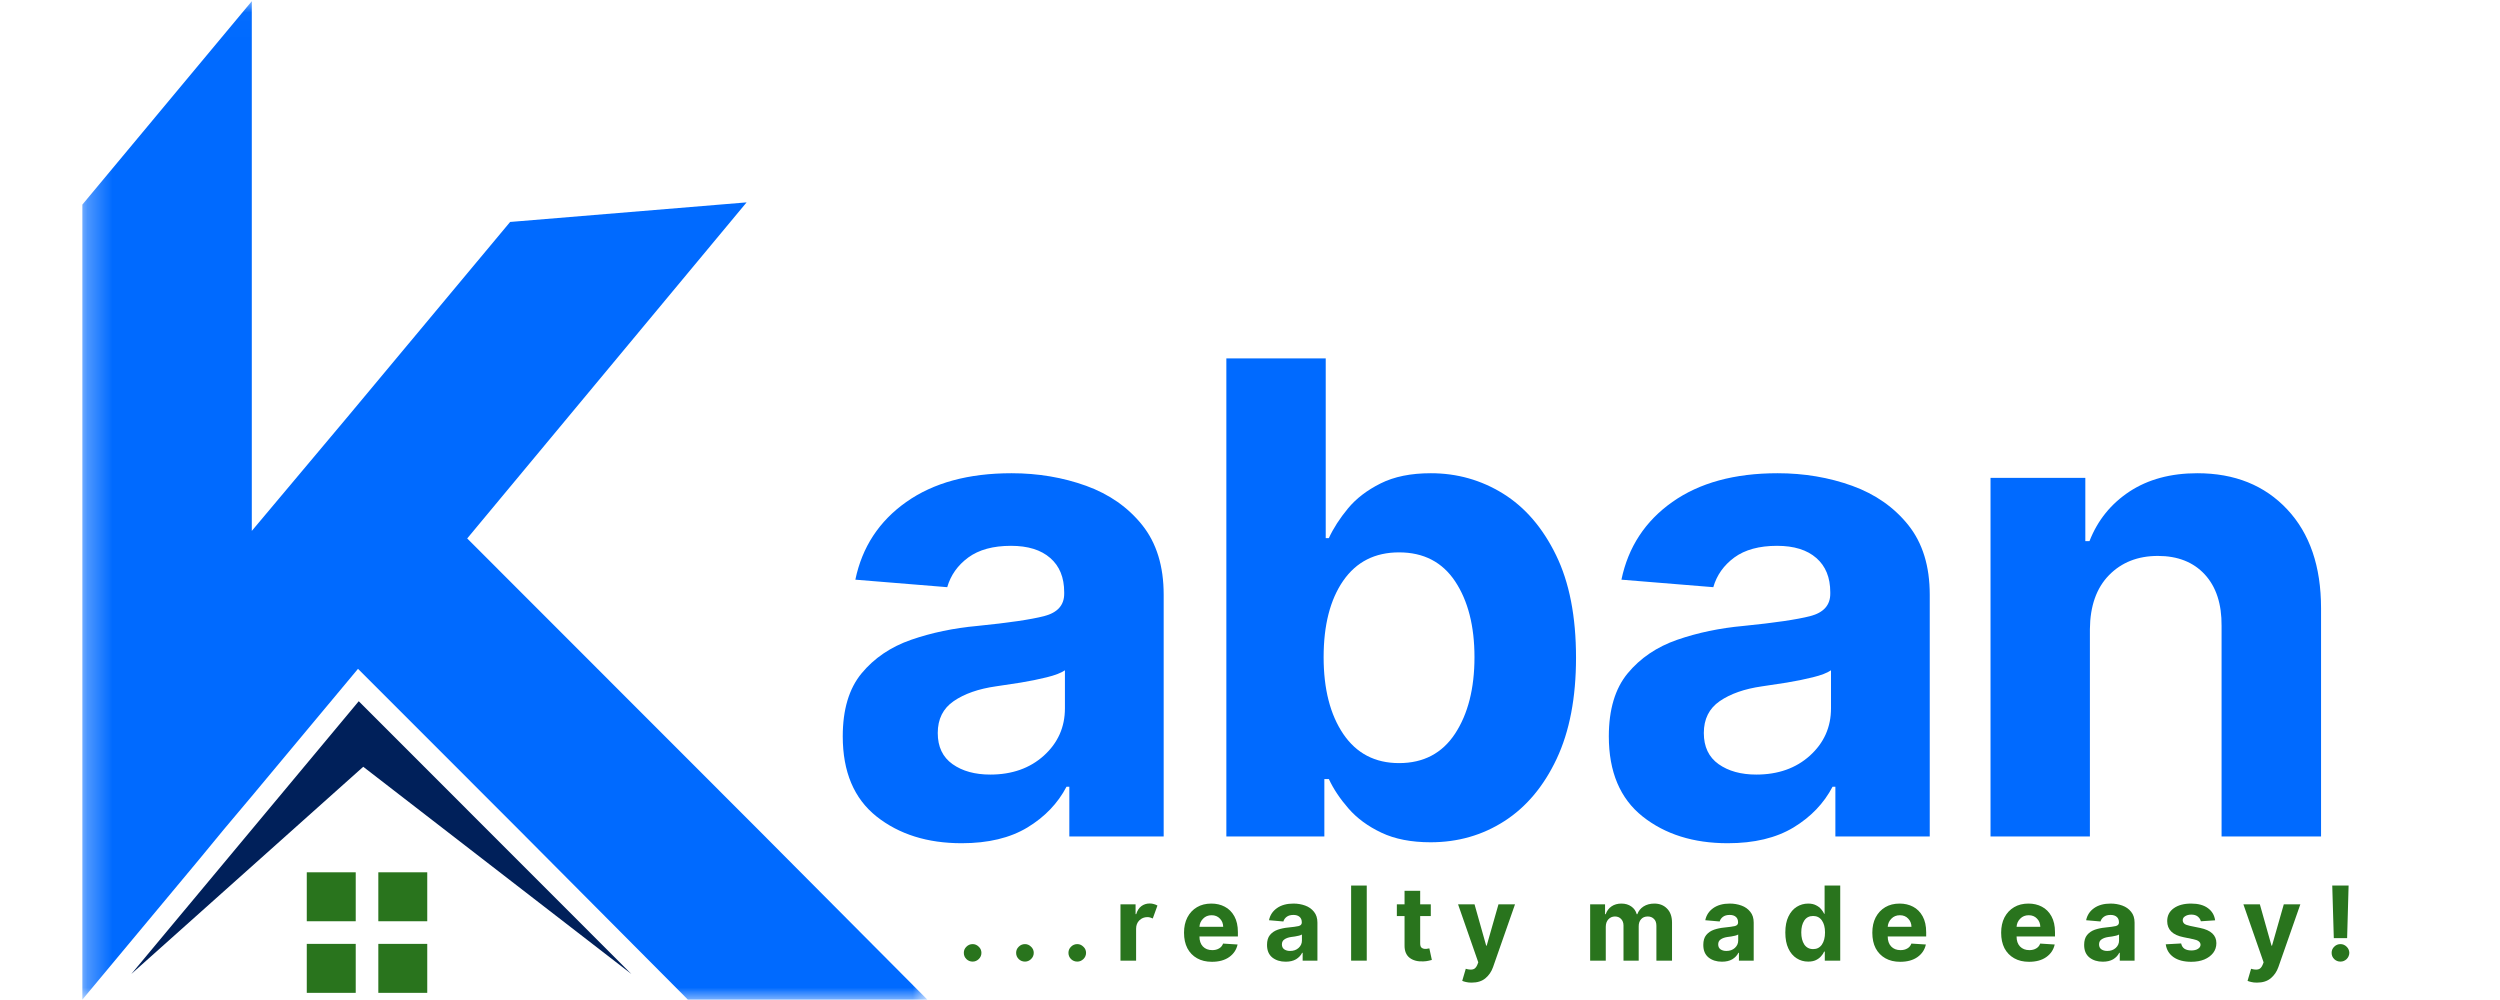 <svg width="100" height="40" viewBox="0 0 100 40" fill="none" xmlns="http://www.w3.org/2000/svg">
<g clip-path="url(#clip0_197_4858)">
<mask id="mask0_197_4858" style="mask-type:luminance" maskUnits="userSpaceOnUse" x="3" y="0" width="35" height="41">
<path d="M3.294 0.016H37.094V40.016H3.294V0.016Z" fill="white"/>
</mask>
<g mask="url(#mask0_197_4858)">
<path fill-rule="evenodd" clip-rule="evenodd" d="M10.072 21.236V0.047L3.294 8.185V39.985L7.964 34.379L8.957 33.173L10.072 31.847L14.32 26.753L15.917 28.35L20.737 33.173L27.515 39.985H37.094L30.316 33.173L18.688 21.538L29.864 8.095L20.405 8.878L13.868 16.716L10.072 21.236Z" fill="#006AFF"/>
</g>
<path d="M14.229 39.714H12.271V37.755H14.229V39.714ZM12.271 36.85V34.892H14.229V36.85H12.271ZM15.133 34.892H17.09V36.85H15.133V34.892ZM17.09 37.755V39.714H15.133V37.755H17.09Z" fill="#29741D"/>
<path fill-rule="evenodd" clip-rule="evenodd" d="M5.252 38.96L14.35 28.049L25.255 38.96L14.53 30.671L5.252 38.96Z" fill="#00205A"/>
<path d="M38.468 33.729C37.099 33.729 35.962 33.373 35.06 32.658C34.16 31.941 33.71 30.873 33.71 29.454C33.71 28.382 33.961 27.541 34.464 26.933C34.969 26.323 35.631 25.875 36.447 25.591C37.266 25.308 38.15 25.123 39.097 25.037C40.341 24.912 41.231 24.782 41.764 24.645C42.3 24.507 42.568 24.208 42.568 23.75V23.691C42.568 23.099 42.382 22.643 42.01 22.32C41.64 21.995 41.116 21.833 40.439 21.833C39.724 21.833 39.156 21.989 38.731 22.299C38.308 22.611 38.028 23.007 37.889 23.487L34.214 23.187C34.486 21.882 35.165 20.845 36.252 20.079C37.337 19.312 38.74 18.929 40.46 18.929C41.523 18.929 42.519 19.098 43.447 19.433C44.374 19.769 45.123 20.294 45.693 21.008C46.262 21.723 46.547 22.648 46.547 23.787V33.458H42.773V31.47H42.66C42.312 32.135 41.791 32.678 41.097 33.099C40.403 33.518 39.527 33.729 38.468 33.729ZM39.61 30.983C40.479 30.983 41.194 30.731 41.756 30.224C42.316 29.716 42.597 29.086 42.597 28.333V26.812C42.441 26.918 42.2 27.011 41.873 27.091C41.547 27.172 41.199 27.243 40.827 27.304C40.457 27.362 40.127 27.412 39.835 27.454C39.137 27.554 38.575 27.752 38.148 28.045C37.722 28.337 37.51 28.762 37.51 29.32C37.51 29.87 37.707 30.286 38.102 30.566C38.495 30.844 38.998 30.983 39.61 30.983Z" fill="#006AFF"/>
<path d="M49.054 33.458V14.337H53.029V21.524H53.154C53.334 21.133 53.588 20.739 53.916 20.341C54.246 19.941 54.683 19.607 55.224 19.337C55.766 19.065 56.435 18.929 57.233 18.929C58.283 18.929 59.246 19.201 60.124 19.745C61.002 20.29 61.708 21.11 62.241 22.204C62.775 23.295 63.041 24.664 63.041 26.308C63.041 27.906 62.783 29.254 62.266 30.354C61.749 31.451 61.052 32.282 60.175 32.845C59.296 33.41 58.313 33.691 57.224 33.691C56.452 33.691 55.796 33.563 55.258 33.308C54.718 33.053 54.28 32.731 53.941 32.341C53.602 31.953 53.339 31.56 53.154 31.162H52.974V33.458H49.054ZM52.945 26.287C52.945 27.562 53.208 28.587 53.733 29.362C54.26 30.137 55.004 30.524 55.962 30.524C56.939 30.524 57.687 30.132 58.204 29.345C58.72 28.557 58.979 27.537 58.979 26.287C58.979 25.043 58.721 24.033 58.208 23.258C57.693 22.483 56.945 22.095 55.962 22.095C54.998 22.095 54.254 22.473 53.729 23.229C53.206 23.985 52.945 25.004 52.945 26.287Z" fill="#006AFF"/>
<path d="M69.111 33.729C67.741 33.729 66.605 33.373 65.703 32.658C64.802 31.941 64.353 30.873 64.353 29.454C64.353 28.382 64.604 27.541 65.107 26.933C65.612 26.323 66.273 25.875 67.09 25.591C67.909 25.308 68.792 25.123 69.74 25.037C70.984 24.912 71.873 24.782 72.407 24.645C72.942 24.507 73.211 24.208 73.211 23.75V23.691C73.211 23.099 73.024 22.643 72.653 22.32C72.283 21.995 71.759 21.833 71.082 21.833C70.367 21.833 69.798 21.989 69.373 22.299C68.951 22.611 68.67 23.007 68.532 23.487L64.857 23.187C65.129 21.882 65.808 20.845 66.894 20.079C67.98 19.312 69.383 18.929 71.103 18.929C72.166 18.929 73.162 19.098 74.09 19.433C75.017 19.769 75.766 20.294 76.336 21.008C76.905 21.723 77.19 22.648 77.19 23.787V33.458H73.415V31.47H73.302C72.955 32.135 72.434 32.678 71.74 33.099C71.045 33.518 70.169 33.729 69.111 33.729ZM70.252 30.983C71.121 30.983 71.837 30.731 72.398 30.224C72.959 29.716 73.24 29.086 73.24 28.333V26.812C73.084 26.918 72.842 27.011 72.515 27.091C72.19 27.172 71.841 27.243 71.469 27.304C71.099 27.362 70.769 27.412 70.478 27.454C69.78 27.554 69.217 27.752 68.79 28.045C68.365 28.337 68.153 28.762 68.153 29.32C68.153 29.87 68.349 30.286 68.744 30.566C69.138 30.844 69.641 30.983 70.252 30.983Z" fill="#006AFF"/>
<path d="M83.596 25.166V33.458H79.621V19.116H83.413V21.645H83.579C83.904 20.812 84.438 20.152 85.179 19.662C85.923 19.174 86.827 18.929 87.892 18.929C89.386 18.929 90.585 19.411 91.488 20.375C92.39 21.336 92.842 22.654 92.842 24.329V33.458H88.863V25.037C88.871 24.16 88.647 23.474 88.192 22.979C87.736 22.485 87.111 22.237 86.317 22.237C85.514 22.237 84.861 22.494 84.359 23.008C83.859 23.519 83.604 24.239 83.596 25.166Z" fill="#006AFF"/>
<path d="M38.907 38.464C38.809 38.464 38.726 38.43 38.657 38.364C38.587 38.295 38.553 38.212 38.553 38.114C38.553 38.017 38.587 37.934 38.657 37.868C38.726 37.799 38.809 37.764 38.907 37.764C38.999 37.764 39.079 37.799 39.149 37.868C39.22 37.934 39.257 38.017 39.257 38.114C39.257 38.212 39.22 38.295 39.149 38.364C39.079 38.43 38.999 38.464 38.907 38.464Z" fill="#29741D"/>
<path d="M41 38.464C40.902 38.464 40.818 38.43 40.75 38.364C40.68 38.295 40.645 38.212 40.645 38.114C40.645 38.017 40.68 37.934 40.75 37.868C40.818 37.799 40.902 37.764 41 37.764C41.091 37.764 41.172 37.799 41.241 37.868C41.313 37.934 41.35 38.017 41.35 38.114C41.35 38.212 41.313 38.295 41.241 38.364C41.172 38.43 41.091 38.464 41 38.464Z" fill="#29741D"/>
<path d="M43.092 38.464C42.995 38.464 42.911 38.43 42.842 38.364C42.773 38.295 42.738 38.212 42.738 38.114C42.738 38.017 42.773 37.934 42.842 37.868C42.911 37.799 42.995 37.764 43.092 37.764C43.184 37.764 43.264 37.799 43.334 37.868C43.406 37.934 43.442 38.017 43.442 38.114C43.442 38.212 43.406 38.295 43.334 38.364C43.264 38.43 43.184 38.464 43.092 38.464Z" fill="#29741D"/>
<path d="M44.819 38.426V36.172H45.423V36.564H45.449C45.49 36.425 45.558 36.32 45.653 36.247C45.749 36.175 45.862 36.139 45.99 36.139C46.051 36.139 46.107 36.147 46.157 36.164C46.209 36.178 46.257 36.197 46.298 36.222L46.111 36.739C46.08 36.725 46.046 36.713 46.011 36.701C45.978 36.691 45.94 36.684 45.898 36.684C45.77 36.684 45.662 36.728 45.574 36.814C45.487 36.9 45.444 37.013 45.444 37.151V38.426H44.819Z" fill="#29741D"/>
<path d="M48.478 38.472C48.247 38.472 48.049 38.425 47.882 38.33C47.715 38.236 47.586 38.103 47.495 37.93C47.405 37.755 47.361 37.549 47.361 37.309C47.361 37.076 47.405 36.872 47.495 36.697C47.586 36.522 47.713 36.386 47.878 36.288C48.041 36.191 48.233 36.143 48.453 36.143C48.653 36.143 48.832 36.184 48.99 36.268C49.151 36.351 49.279 36.479 49.374 36.651C49.468 36.821 49.516 37.033 49.516 37.288V37.459H47.978C47.978 37.629 48.024 37.762 48.115 37.859C48.209 37.957 48.334 38.005 48.49 38.005C48.596 38.005 48.686 37.983 48.761 37.938C48.838 37.895 48.893 37.829 48.924 37.743L49.503 37.78C49.458 37.988 49.346 38.157 49.166 38.284C48.987 38.409 48.758 38.472 48.478 38.472ZM47.978 37.072H48.928C48.925 36.938 48.88 36.829 48.795 36.743C48.711 36.654 48.601 36.609 48.465 36.609C48.326 36.609 48.212 36.655 48.124 36.747C48.034 36.836 47.986 36.945 47.978 37.072Z" fill="#29741D"/>
<path d="M51.426 38.468C51.212 38.468 51.035 38.412 50.893 38.301C50.752 38.187 50.681 38.02 50.681 37.797C50.681 37.628 50.719 37.496 50.797 37.401C50.877 37.304 50.982 37.233 51.11 37.188C51.237 37.145 51.377 37.115 51.526 37.101C51.72 37.082 51.86 37.062 51.943 37.043C52.029 37.021 52.072 36.974 52.072 36.901V36.893C52.072 36.799 52.043 36.726 51.985 36.676C51.926 36.624 51.844 36.597 51.739 36.597C51.624 36.597 51.535 36.622 51.468 36.672C51.401 36.722 51.357 36.784 51.335 36.859L50.76 36.809C50.801 36.607 50.907 36.446 51.077 36.326C51.248 36.204 51.469 36.143 51.739 36.143C51.906 36.143 52.061 36.17 52.206 36.222C52.352 36.275 52.47 36.358 52.56 36.472C52.651 36.583 52.697 36.728 52.697 36.905V38.426H52.106V38.113H52.085C52.032 38.22 51.949 38.305 51.839 38.372C51.731 38.435 51.593 38.468 51.426 38.468ZM51.606 38.038C51.741 38.038 51.854 37.999 51.943 37.918C52.032 37.837 52.077 37.738 52.077 37.622V37.38C52.051 37.397 52.012 37.412 51.96 37.426C51.91 37.437 51.856 37.449 51.797 37.459C51.739 37.468 51.687 37.475 51.643 37.48C51.532 37.497 51.443 37.529 51.377 37.576C51.31 37.621 51.276 37.687 51.276 37.776C51.276 37.862 51.307 37.928 51.368 37.972C51.432 38.017 51.511 38.038 51.606 38.038Z" fill="#29741D"/>
<path d="M54.67 35.422V38.426H54.045V35.422H54.67Z" fill="#29741D"/>
<path d="M57.232 36.172V36.643H56.807V37.735C56.807 37.822 56.826 37.88 56.866 37.91C56.904 37.941 56.955 37.956 57.02 37.956C57.047 37.956 57.075 37.954 57.103 37.947C57.133 37.942 57.157 37.938 57.174 37.935L57.274 38.398C57.241 38.409 57.195 38.42 57.136 38.431C57.08 38.444 57.013 38.453 56.932 38.456C56.704 38.466 56.521 38.418 56.382 38.31C56.246 38.202 56.179 38.037 56.182 37.814V36.643H55.874V36.172H56.182V35.631H56.807V36.172H57.232Z" fill="#29741D"/>
<path d="M58.864 39.305C58.774 39.305 58.698 39.297 58.635 39.28C58.573 39.266 58.524 39.251 58.489 39.234L58.631 38.751C58.741 38.784 58.835 38.793 58.91 38.776C58.985 38.761 59.044 38.703 59.089 38.601L59.131 38.493L58.322 36.172H58.981L59.447 37.826H59.468L59.939 36.172H60.601L59.722 38.684C59.658 38.865 59.557 39.014 59.418 39.13C59.279 39.247 59.094 39.305 58.864 39.305Z" fill="#29741D"/>
<path d="M63.606 38.426V36.172H64.202V36.568H64.227C64.274 36.434 64.352 36.33 64.461 36.255C64.571 36.18 64.703 36.143 64.856 36.143C65.012 36.143 65.144 36.182 65.252 36.259C65.361 36.334 65.433 36.437 65.469 36.568H65.494C65.538 36.441 65.62 36.337 65.74 36.259C65.862 36.182 66.006 36.143 66.173 36.143C66.381 36.143 66.55 36.209 66.681 36.343C66.815 36.476 66.881 36.666 66.881 36.909V38.426H66.256V37.034C66.256 36.909 66.223 36.816 66.156 36.755C66.092 36.691 66.011 36.659 65.911 36.659C65.796 36.659 65.707 36.696 65.644 36.768C65.579 36.84 65.548 36.934 65.548 37.051V38.426H64.94V37.022C64.94 36.911 64.907 36.824 64.844 36.759C64.782 36.693 64.7 36.659 64.598 36.659C64.495 36.659 64.407 36.697 64.336 36.772C64.266 36.847 64.231 36.947 64.231 37.072V38.426H63.606Z" fill="#29741D"/>
<path d="M68.878 38.468C68.663 38.468 68.486 38.412 68.344 38.301C68.203 38.187 68.132 38.02 68.132 37.797C68.132 37.628 68.17 37.496 68.249 37.401C68.329 37.304 68.433 37.233 68.561 37.188C68.688 37.145 68.828 37.115 68.978 37.101C69.171 37.082 69.311 37.062 69.394 37.043C69.48 37.021 69.523 36.974 69.523 36.901V36.893C69.523 36.799 69.494 36.726 69.436 36.676C69.378 36.624 69.295 36.597 69.19 36.597C69.076 36.597 68.986 36.622 68.919 36.672C68.853 36.722 68.808 36.784 68.786 36.859L68.211 36.809C68.253 36.607 68.358 36.446 68.528 36.326C68.7 36.204 68.92 36.143 69.19 36.143C69.357 36.143 69.512 36.17 69.657 36.222C69.804 36.275 69.921 36.358 70.011 36.472C70.103 36.583 70.148 36.728 70.148 36.905V38.426H69.557V38.113H69.536C69.483 38.22 69.401 38.305 69.29 38.372C69.182 38.435 69.044 38.468 68.878 38.468ZM69.057 38.038C69.192 38.038 69.305 37.999 69.394 37.918C69.483 37.837 69.528 37.738 69.528 37.622V37.38C69.503 37.397 69.463 37.412 69.411 37.426C69.361 37.437 69.307 37.449 69.249 37.459C69.19 37.468 69.138 37.475 69.094 37.48C68.983 37.497 68.894 37.529 68.828 37.576C68.761 37.621 68.728 37.687 68.728 37.776C68.728 37.862 68.758 37.928 68.819 37.972C68.883 38.017 68.962 38.038 69.057 38.038Z" fill="#29741D"/>
<path d="M72.326 38.464C72.156 38.464 72.002 38.42 71.863 38.33C71.724 38.242 71.614 38.111 71.534 37.938C71.453 37.767 71.413 37.554 71.413 37.301C71.413 37.043 71.455 36.829 71.538 36.659C71.621 36.487 71.732 36.358 71.871 36.272C72.01 36.187 72.161 36.143 72.326 36.143C72.451 36.143 72.555 36.166 72.638 36.209C72.724 36.251 72.793 36.304 72.846 36.368C72.898 36.429 72.939 36.491 72.967 36.551H72.984V35.422H73.609V38.426H72.992V38.063H72.967C72.939 38.128 72.897 38.191 72.842 38.251C72.789 38.312 72.719 38.364 72.634 38.405C72.551 38.444 72.448 38.464 72.326 38.464ZM72.526 37.964C72.676 37.964 72.792 37.904 72.876 37.784C72.959 37.663 73.001 37.5 73.001 37.297C73.001 37.097 72.959 36.938 72.876 36.818C72.792 36.699 72.676 36.639 72.526 36.639C72.369 36.639 72.252 36.7 72.171 36.822C72.09 36.945 72.051 37.103 72.051 37.297C72.051 37.495 72.09 37.655 72.171 37.78C72.255 37.903 72.373 37.964 72.526 37.964Z" fill="#29741D"/>
<path d="M76.009 38.472C75.778 38.472 75.58 38.425 75.413 38.33C75.247 38.236 75.118 38.103 75.026 37.93C74.936 37.755 74.893 37.549 74.893 37.309C74.893 37.076 74.936 36.872 75.026 36.697C75.118 36.522 75.245 36.386 75.409 36.288C75.573 36.191 75.764 36.143 75.984 36.143C76.184 36.143 76.363 36.184 76.522 36.268C76.682 36.351 76.81 36.479 76.905 36.651C76.999 36.821 77.047 37.033 77.047 37.288V37.459H75.509C75.509 37.629 75.555 37.762 75.647 37.859C75.74 37.957 75.865 38.005 76.022 38.005C76.127 38.005 76.218 37.983 76.293 37.938C76.37 37.895 76.424 37.829 76.455 37.743L77.034 37.78C76.99 37.988 76.877 38.157 76.697 38.284C76.519 38.409 76.29 38.472 76.009 38.472ZM75.509 37.072H76.459C76.456 36.938 76.411 36.829 76.326 36.743C76.243 36.654 76.132 36.609 75.997 36.609C75.857 36.609 75.744 36.655 75.655 36.747C75.566 36.836 75.518 36.945 75.509 37.072Z" fill="#29741D"/>
<path d="M81.163 38.472C80.931 38.472 80.733 38.425 80.567 38.33C80.4 38.236 80.271 38.103 80.179 37.93C80.09 37.755 80.046 37.549 80.046 37.309C80.046 37.076 80.09 36.872 80.179 36.697C80.271 36.522 80.398 36.386 80.563 36.288C80.726 36.191 80.918 36.143 81.138 36.143C81.338 36.143 81.517 36.184 81.675 36.268C81.835 36.351 81.964 36.479 82.058 36.651C82.152 36.821 82.2 37.033 82.2 37.288V37.459H80.663C80.663 37.629 80.708 37.762 80.8 37.859C80.894 37.957 81.019 38.005 81.175 38.005C81.28 38.005 81.371 37.983 81.446 37.938C81.523 37.895 81.577 37.829 81.608 37.743L82.188 37.78C82.143 37.988 82.03 38.157 81.85 38.284C81.672 38.409 81.443 38.472 81.163 38.472ZM80.663 37.072H81.613C81.609 36.938 81.565 36.829 81.479 36.743C81.396 36.654 81.285 36.609 81.15 36.609C81.01 36.609 80.897 36.655 80.808 36.747C80.719 36.836 80.671 36.945 80.663 37.072Z" fill="#29741D"/>
<path d="M84.112 38.468C83.897 38.468 83.72 38.412 83.579 38.301C83.437 38.187 83.366 38.02 83.366 37.797C83.366 37.628 83.405 37.496 83.483 37.401C83.563 37.304 83.667 37.233 83.795 37.188C83.922 37.145 84.062 37.115 84.212 37.101C84.406 37.082 84.545 37.062 84.629 37.043C84.714 37.021 84.758 36.974 84.758 36.901V36.893C84.758 36.799 84.729 36.726 84.67 36.676C84.612 36.624 84.53 36.597 84.424 36.597C84.31 36.597 84.22 36.622 84.154 36.672C84.087 36.722 84.042 36.784 84.02 36.859L83.445 36.809C83.487 36.607 83.592 36.446 83.762 36.326C83.934 36.204 84.155 36.143 84.424 36.143C84.591 36.143 84.746 36.17 84.891 36.222C85.038 36.275 85.156 36.358 85.245 36.472C85.337 36.583 85.383 36.728 85.383 36.905V38.426H84.791V38.113H84.77C84.717 38.22 84.635 38.305 84.525 38.372C84.416 38.435 84.279 38.468 84.112 38.468ZM84.291 38.038C84.427 38.038 84.539 37.999 84.629 37.918C84.717 37.837 84.762 37.738 84.762 37.622V37.38C84.737 37.397 84.698 37.412 84.645 37.426C84.595 37.437 84.541 37.449 84.483 37.459C84.424 37.468 84.373 37.475 84.329 37.48C84.217 37.497 84.129 37.529 84.062 37.576C83.995 37.621 83.962 37.687 83.962 37.776C83.962 37.862 83.992 37.928 84.054 37.972C84.117 38.017 84.196 38.038 84.291 38.038Z" fill="#29741D"/>
<path d="M88.605 36.813L88.034 36.851C88.017 36.779 87.977 36.717 87.913 36.663C87.849 36.611 87.763 36.584 87.655 36.584C87.557 36.584 87.476 36.605 87.409 36.647C87.342 36.686 87.309 36.74 87.309 36.809C87.309 36.862 87.33 36.908 87.371 36.947C87.415 36.983 87.49 37.012 87.597 37.034L88.005 37.118C88.438 37.207 88.655 37.409 88.655 37.726C88.655 37.876 88.611 38.007 88.526 38.118C88.439 38.229 88.322 38.316 88.171 38.38C88.022 38.441 87.848 38.472 87.651 38.472C87.353 38.472 87.115 38.409 86.938 38.284C86.763 38.159 86.66 37.988 86.63 37.772L87.246 37.738C87.265 37.833 87.31 37.904 87.38 37.951C87.452 37.996 87.543 38.018 87.655 38.018C87.763 38.018 87.851 37.997 87.917 37.955C87.986 37.911 88.022 37.855 88.022 37.788C88.018 37.678 87.921 37.604 87.73 37.568L87.342 37.488C86.906 37.403 86.688 37.187 86.688 36.843C86.688 36.626 86.776 36.455 86.951 36.33C87.126 36.205 87.357 36.143 87.647 36.143C87.93 36.143 88.153 36.204 88.317 36.326C88.481 36.446 88.577 36.608 88.605 36.813Z" fill="#29741D"/>
<path d="M90.277 39.305C90.187 39.305 90.111 39.297 90.048 39.28C89.986 39.266 89.937 39.251 89.902 39.234L90.044 38.751C90.154 38.784 90.248 38.793 90.323 38.776C90.398 38.761 90.457 38.703 90.502 38.601L90.544 38.493L89.735 36.172H90.394L90.86 37.826H90.881L91.352 36.172H92.014L91.135 38.684C91.071 38.865 90.97 39.014 90.831 39.13C90.692 39.247 90.507 39.305 90.277 39.305Z" fill="#29741D"/>
<path d="M93.944 35.422L93.885 37.526H93.352L93.29 35.422H93.944ZM93.619 38.464C93.521 38.464 93.438 38.43 93.369 38.364C93.299 38.295 93.265 38.212 93.265 38.114C93.265 38.017 93.299 37.934 93.369 37.868C93.438 37.799 93.521 37.764 93.619 37.764C93.713 37.764 93.795 37.799 93.865 37.868C93.933 37.934 93.97 38.017 93.973 38.114C93.97 38.212 93.933 38.295 93.865 38.364C93.795 38.43 93.713 38.464 93.619 38.464Z" fill="#29741D"/>
</g>
<defs>
<clipPath id="clip0_197_4858">
<rect width="100" height="40" fill="white"/>
</clipPath>
</defs>
</svg>
